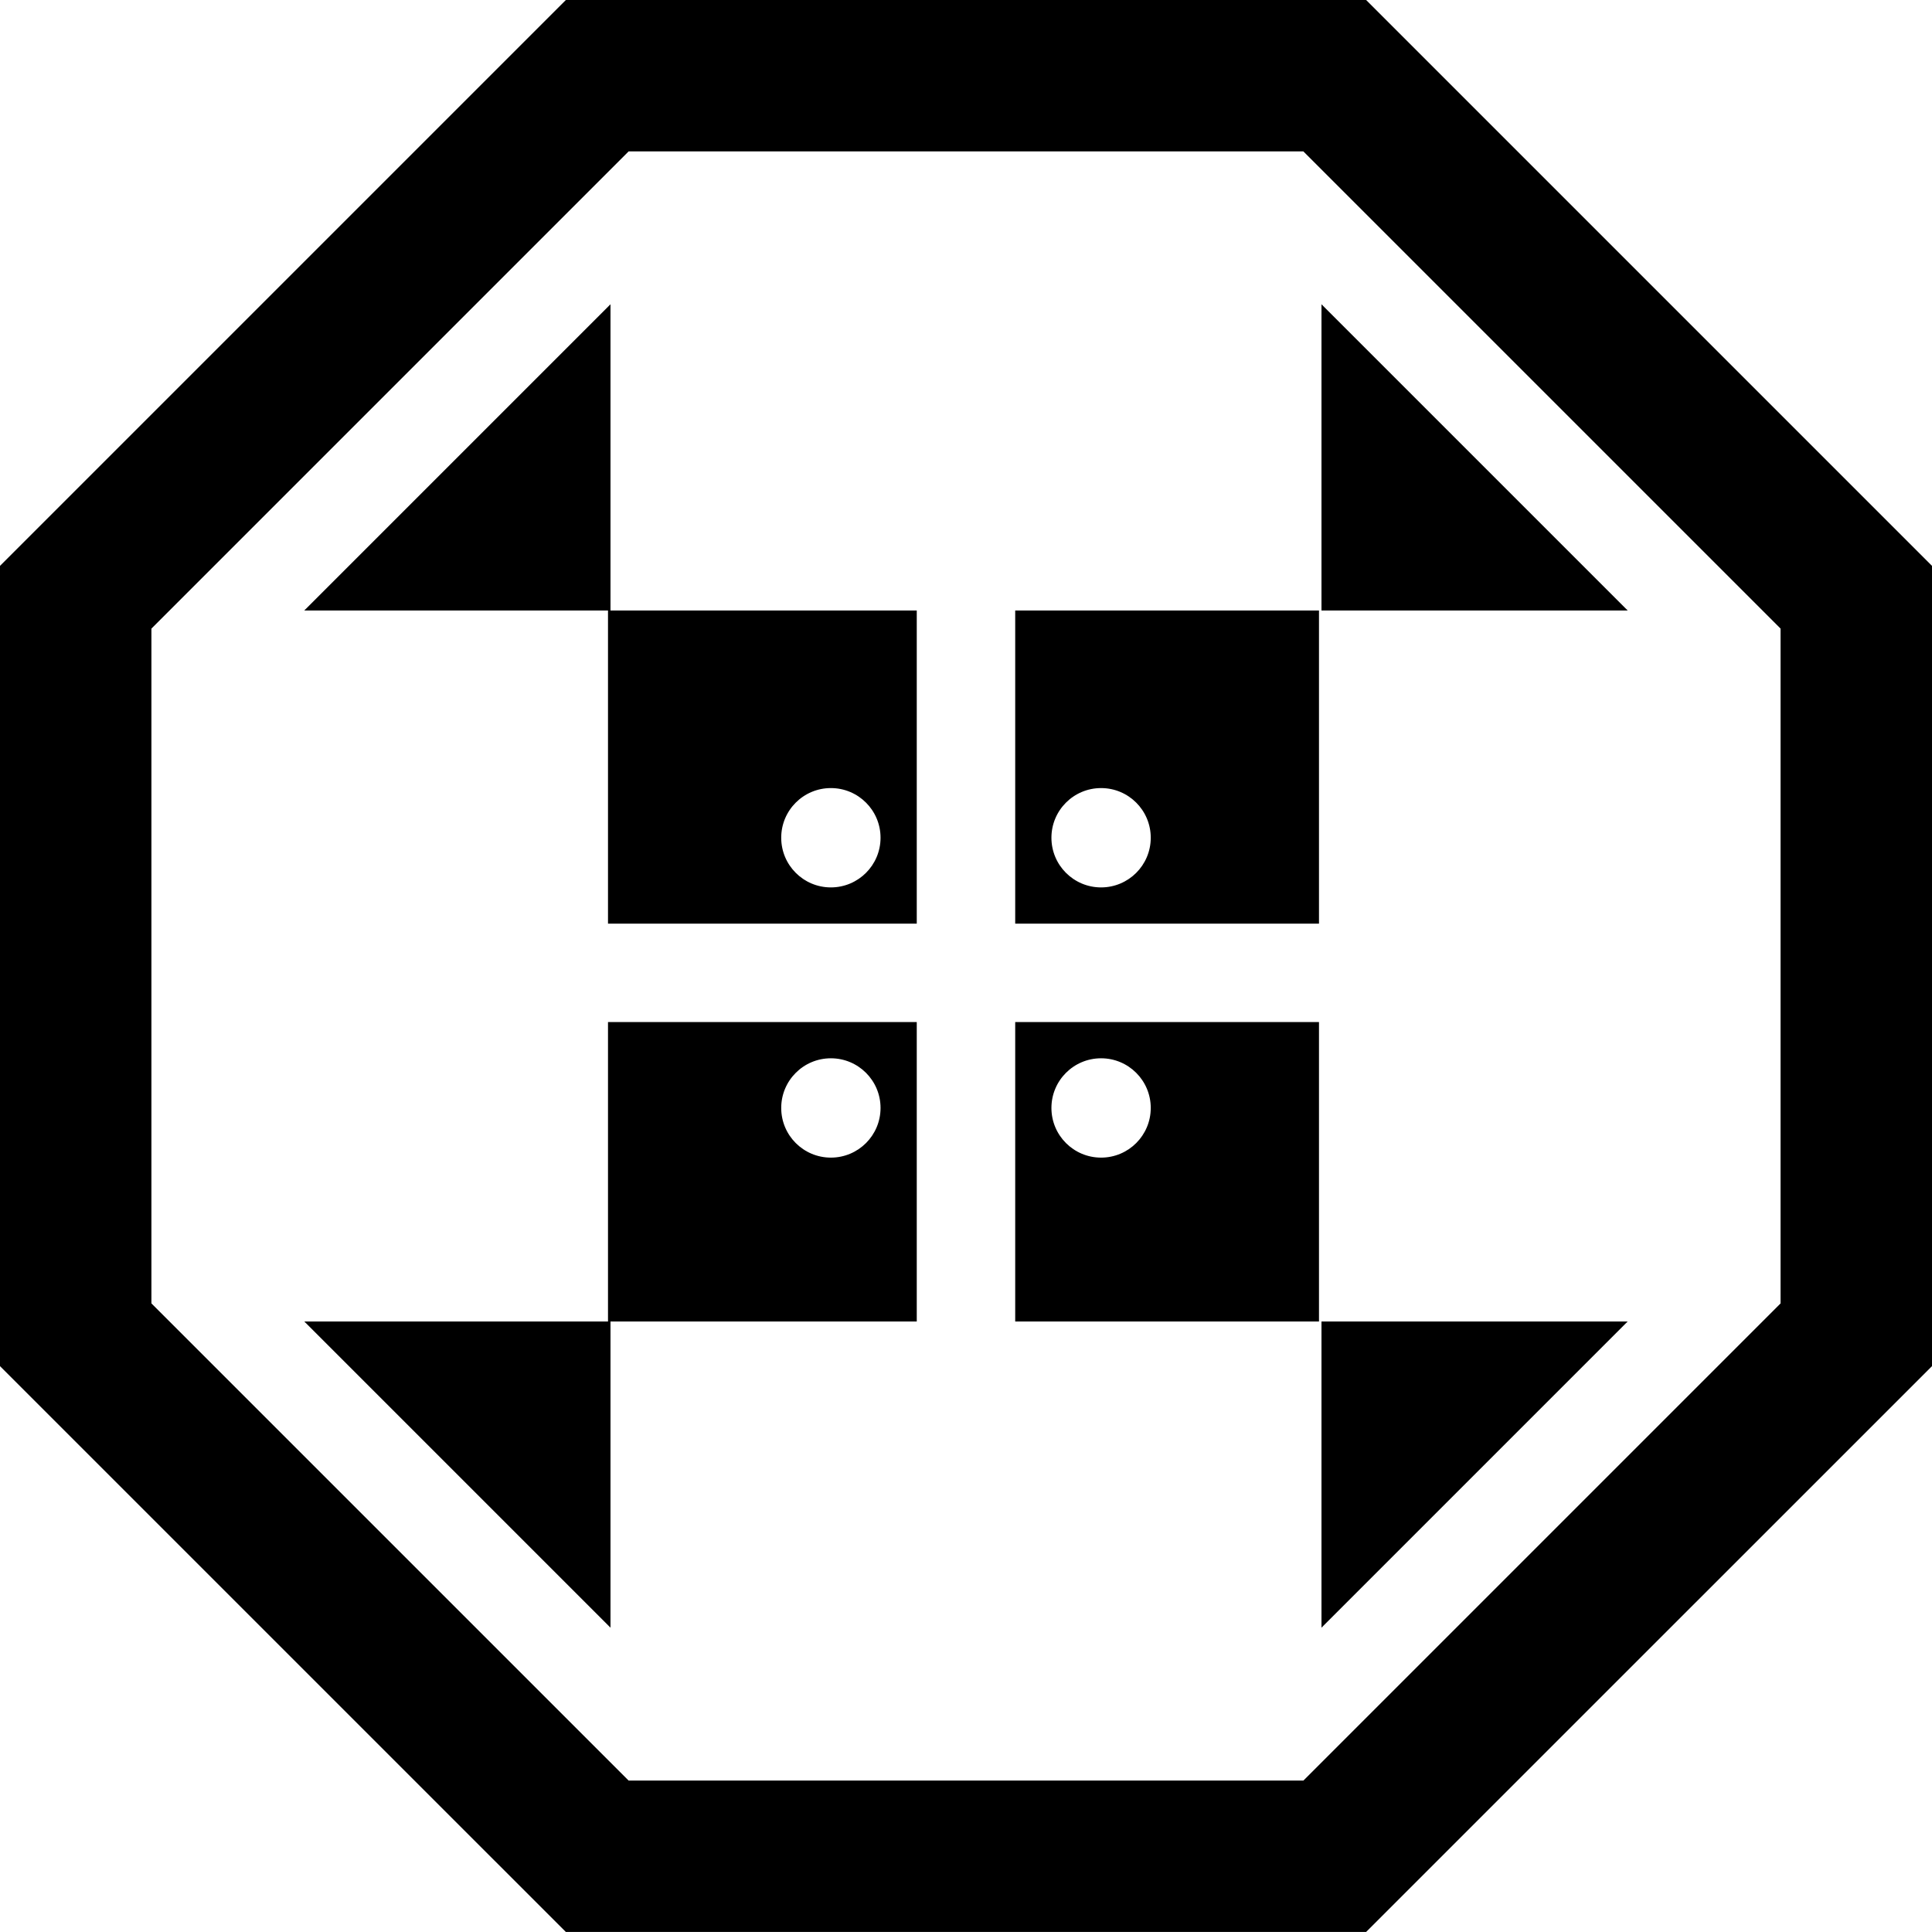 <svg data-name="Layer 1" xmlns="http://www.w3.org/2000/svg" viewBox="0 0 613.47 613.47"><path d="M433.79 0H179.68L0 179.68v254.11l179.68 179.67h254.1l179.69-179.67V179.68L433.79 0Zm131.6 413.87L413.88 565.38H199.6L48.08 413.87V199.6L199.6 48.08h214.26l151.52 151.51v214.27Z"></path><path d="M419.61 419.61v97.23l97.23-97.23h-97.23zM193.85 96.62l-97.23 97.23h96.44v99.43h98.04v-99.43h-97.25V96.62Zm69.98 153.62c8.71 0 15.77 7.06 15.77 15.77s-7.06 15.77-15.77 15.77-15.77-7.06-15.77-15.77 7.06-15.77 15.77-15.77ZM419.61 96.62v97.23h97.23l-97.23-97.23zM193.06 419.61H96.62l97.23 97.23v-97.23h97.25v-95.07h-98.04v95.07Zm70.77-83.57c8.71 0 15.77 7.06 15.77 15.77s-7.06 15.77-15.77 15.77-15.77-7.06-15.77-15.77 7.06-15.77 15.77-15.77ZM322.36 293.28h96.46v-99.43h-96.46v99.43Zm27.27-43.04c8.71 0 15.77 7.06 15.77 15.77s-7.06 15.77-15.77 15.77-15.77-7.06-15.77-15.77 7.06-15.77 15.77-15.77ZM322.36 419.61h96.46v-95.07h-96.46v95.07Zm27.27-83.57c8.71 0 15.77 7.06 15.77 15.77s-7.06 15.77-15.77 15.77-15.77-7.06-15.77-15.77 7.06-15.77 15.77-15.77Z"></path></svg>